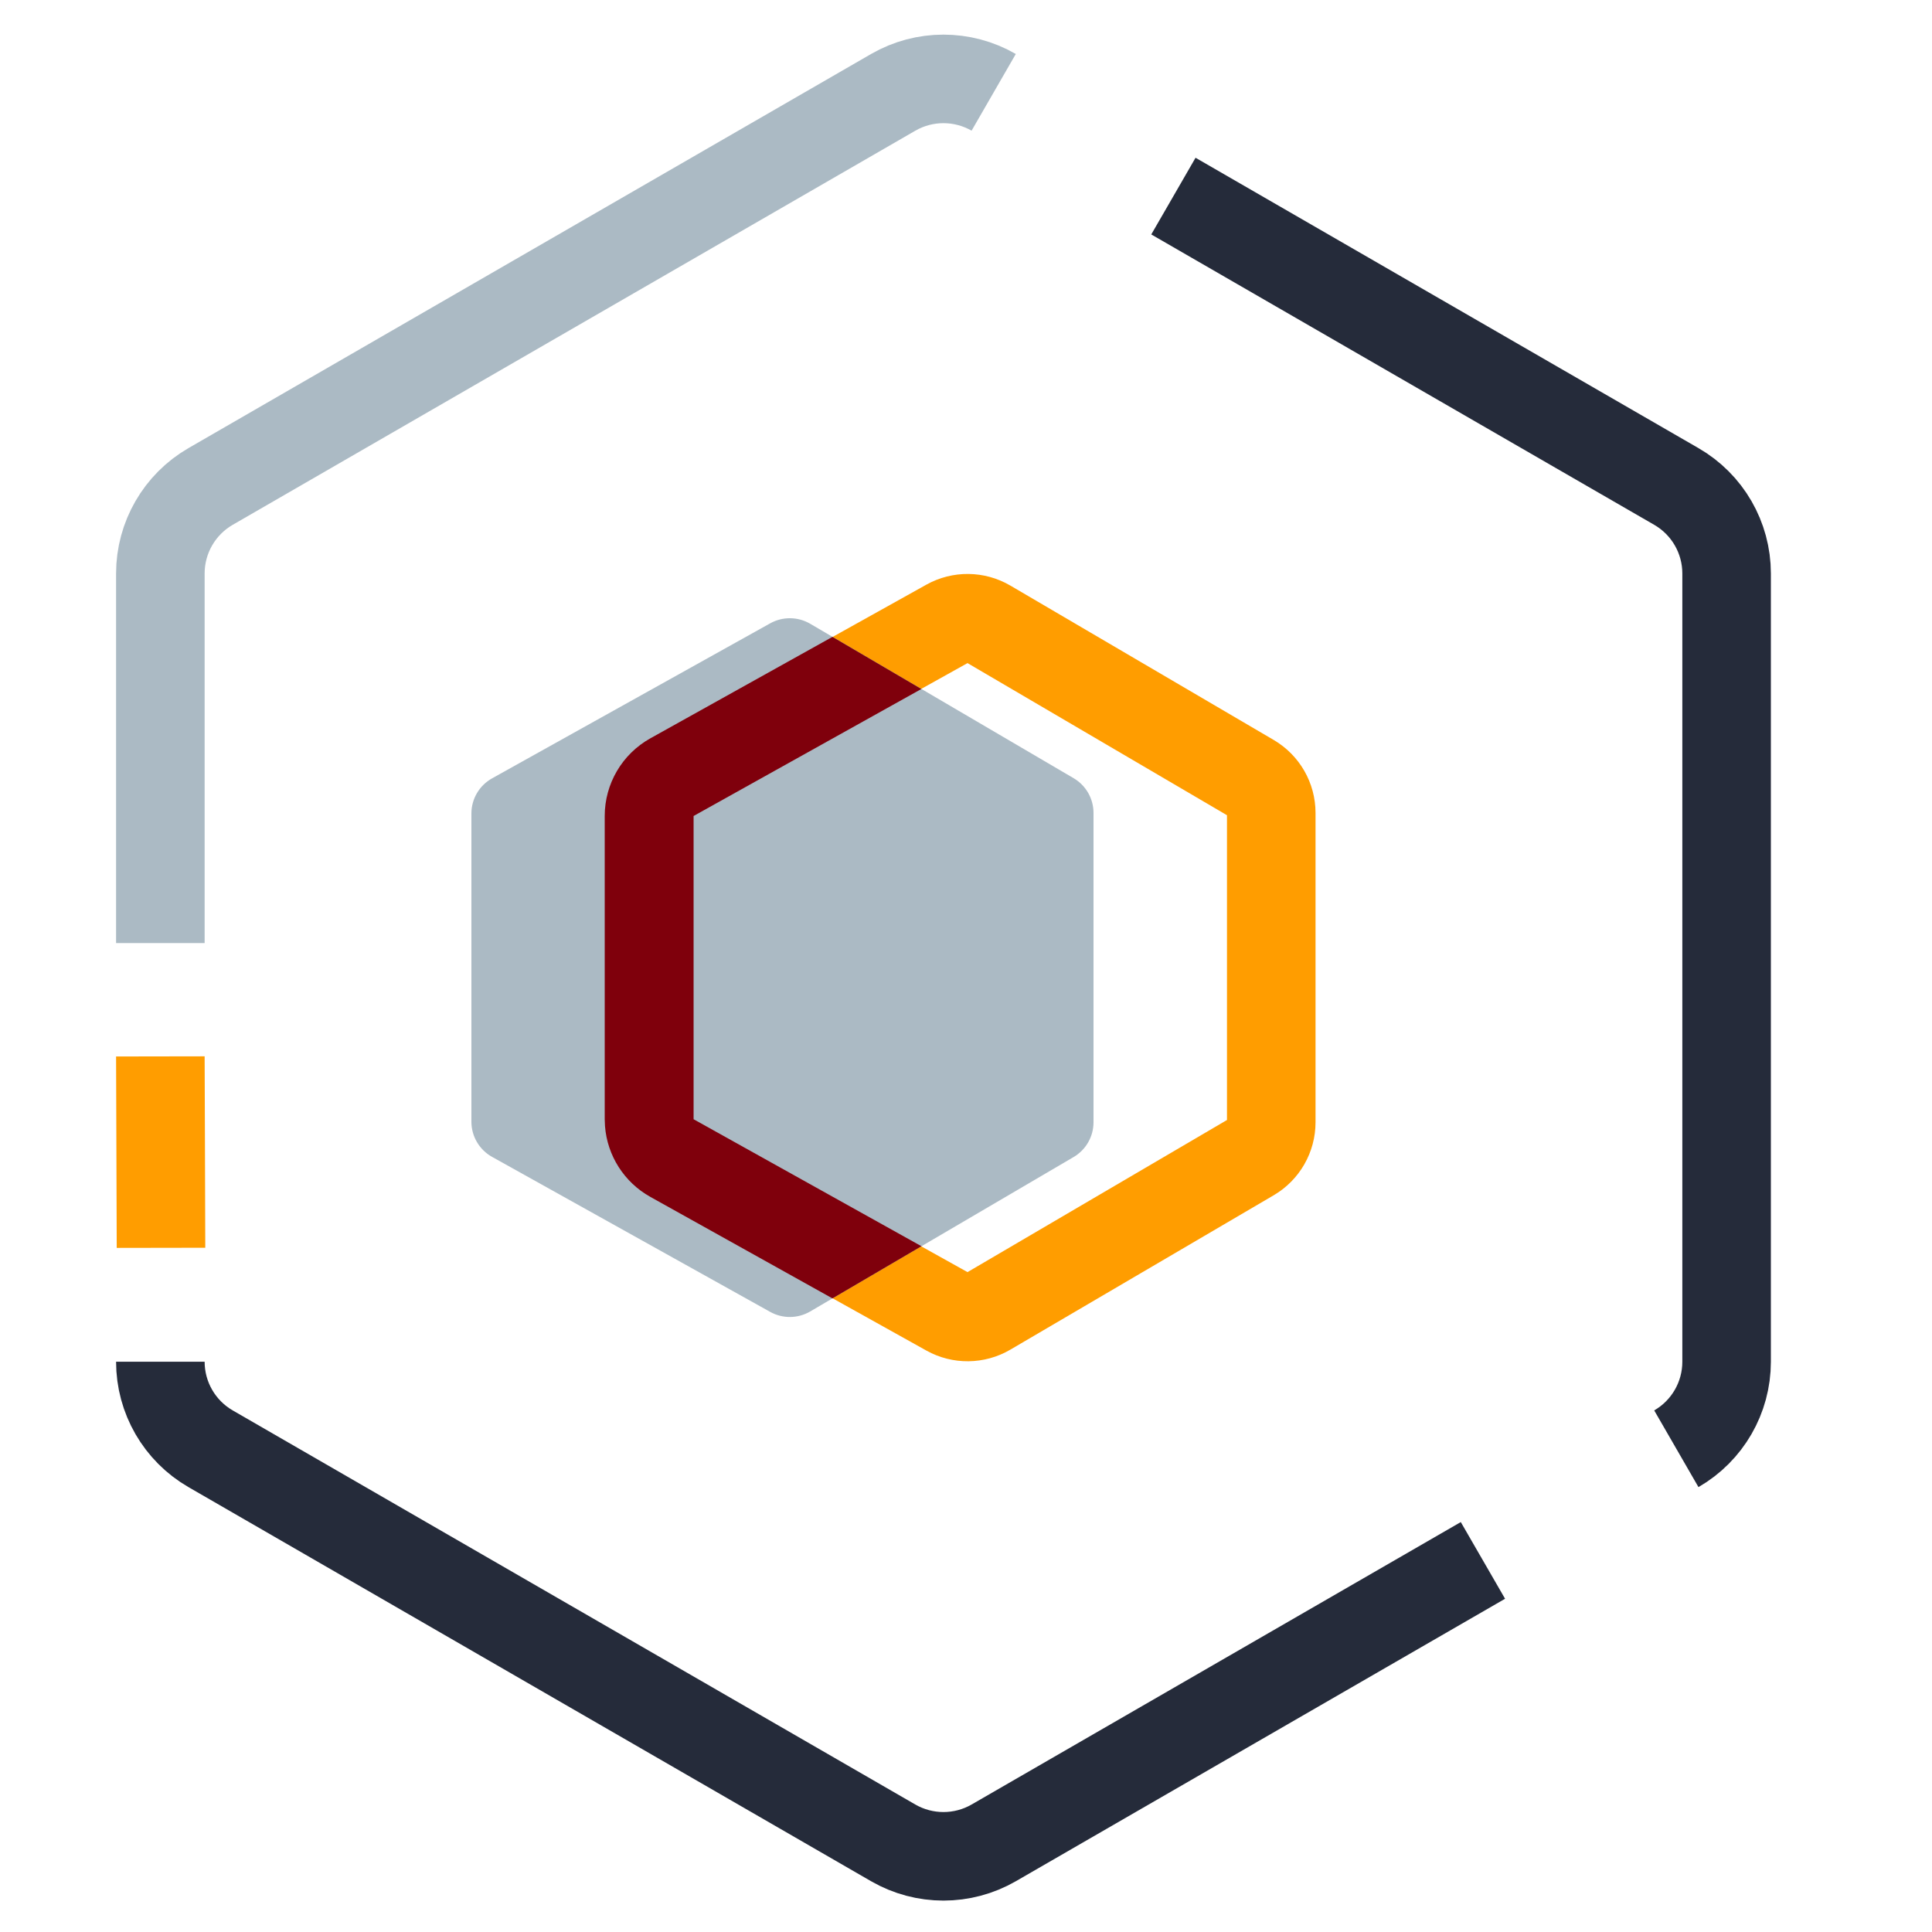 <?xml version="1.0" encoding="UTF-8"?>
<svg width="48px" height="48px" viewBox="0 0 48 48" version="1.1" xmlns="http://www.w3.org/2000/svg" xmlns:xlink="http://www.w3.org/1999/xlink">
    <!-- Generator: Sketch 63.1 (92452) - https://sketch.com -->
    <title>icon/database</title>
    <desc>Created with Sketch.</desc>
    <g id="页面-1" stroke="none" stroke-width="1" fill="none" fill-rule="evenodd">
        <g id="切图" transform="translate(-1057, -262)">
            <g id="icon/database" transform="translate(1057, 263)">
                <rect id="矩形" stroke="#979797" fill="#D8D8D8" opacity="0" x="0" y="0" width="48" height="48"></rect>
                <g id="数据库" transform="translate(2.88, 0.96)">
                    <g>
                        <g id="编组-29" stroke-width="2.2">
                            <path d="M26.273,2.912 L38.768,10.126 C39.541,10.572 40.017,11.396 40.017,12.288 L40.017,31.872 C40.017,32.764 39.541,33.588 38.768,34.034 M33.963,36.808 L21.808,43.826 C21.036,44.271 20.084,44.271 19.312,43.826 L2.352,34.034 C1.58,33.588 1.104,32.764 1.104,31.872" id="形状" stroke="#252B3A"></path>
                            <path d="M1.104,21.47 C1.104,19.859 1.104,16.798 1.104,12.288 C1.104,11.396 1.58,10.572 2.352,10.126 L19.312,0.334 C20.084,-0.111 21.036,-0.111 21.808,0.334" id="形状" stroke="#ABBAC4" stroke-linejoin="round"></path>
                            <path d="M1.12,29.04 C1.12,27.802 1.104,24.907 1.104,24.288 L1.12,29.04 Z" id="路径" stroke="#ff9d00"></path>
                        </g>
                        <path d="M21.665,13.537 L28.21,17.374 C28.516,17.554 28.704,17.882 28.704,18.237 L28.704,25.923 C28.704,26.278 28.516,26.606 28.21,26.786 L21.665,30.623 C21.359,30.802 20.981,30.806 20.672,30.634 L13.761,26.782 C13.444,26.605 13.248,26.271 13.248,25.909 L13.248,18.251 C13.248,17.889 13.444,17.555 13.761,17.378 L20.672,13.526 C20.981,13.354 21.359,13.358 21.665,13.537 Z" id="多边形" stroke="#ff9d00" stroke-width="2.2"></path>
                        <path d="M17.249,13.537 L23.794,17.374 C24.1,17.554 24.288,17.882 24.288,18.237 L24.288,25.923 C24.288,26.278 24.1,26.606 23.794,26.786 L17.249,30.623 C16.943,30.802 16.565,30.806 16.256,30.634 L9.345,26.782 C9.028,26.605 8.832,26.271 8.832,25.909 L8.832,18.251 C8.832,17.889 9.028,17.555 9.345,17.378 L16.256,13.526 C16.565,13.354 16.943,13.358 17.249,13.537 Z" id="多边形" fill="#ABBAC4"></path>
                        <path d="M17.802,13.863 L20.011,15.158 L14.352,18.313 L14.352,25.847 L20.013,29.002 L17.802,30.298 L13.277,27.776 C12.628,27.414 12.207,26.752 12.151,26.018 L12.144,25.847 L12.144,18.313 C12.144,17.512 12.578,16.774 13.277,16.384 L13.277,16.384 L17.802,13.863 Z" id="形状结合" fill="#7F000C" fill-rule="nonzero"></path>
                    </g>
                </g>
            </g>
        </g>
    </g>
</svg>